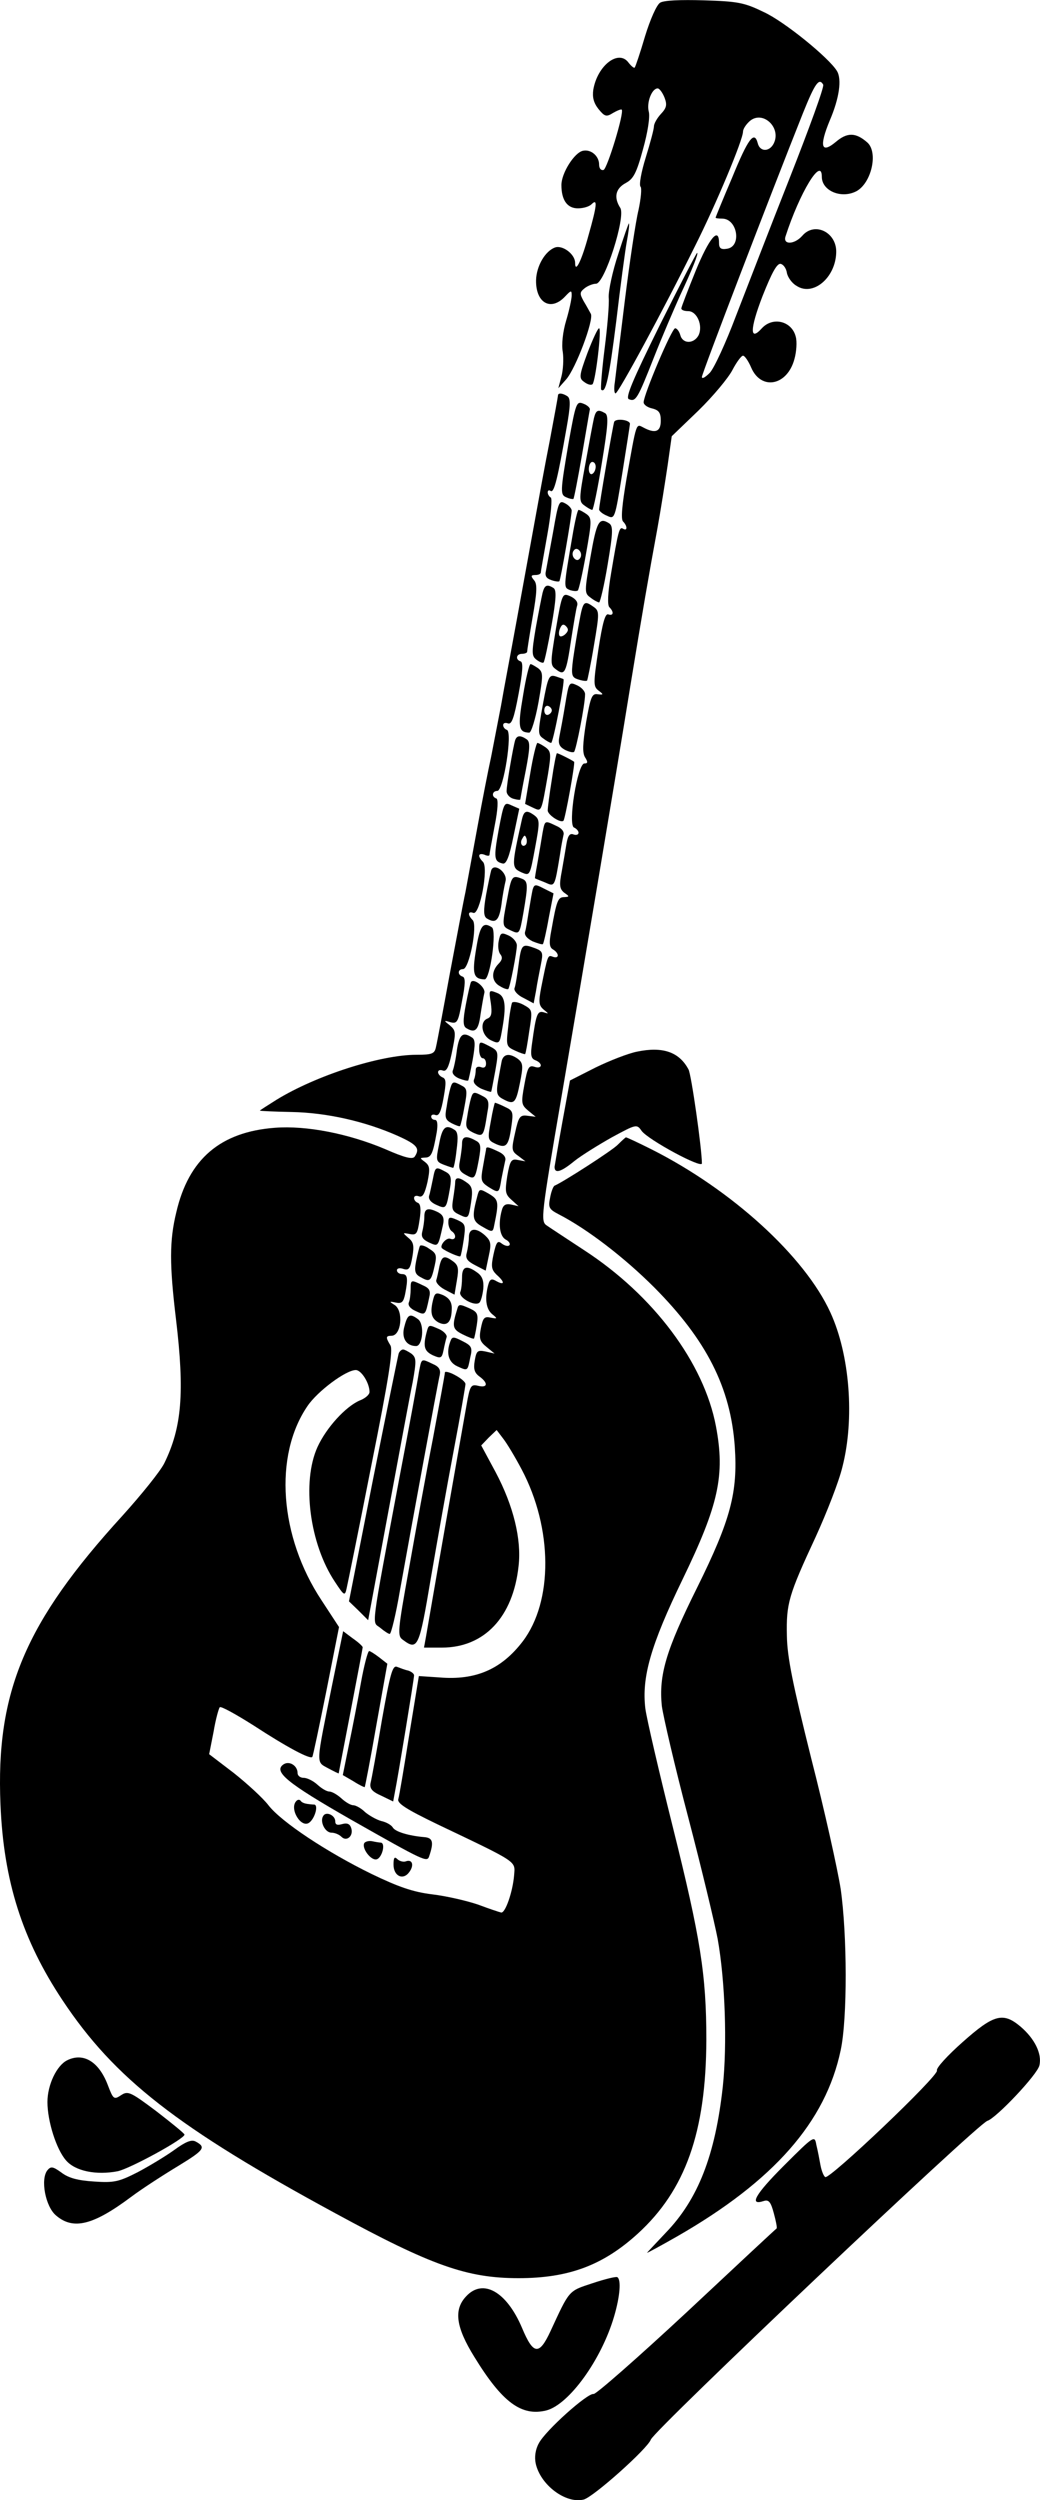 <?xml version="1.0" standalone="no"?>
<!DOCTYPE svg PUBLIC "-//W3C//DTD SVG 20010904//EN"
 "http://www.w3.org/TR/2001/REC-SVG-20010904/DTD/svg10.dtd">
<svg version="1.0" xmlns="http://www.w3.org/2000/svg"
 width="303.516pt" height="729.581pt" viewBox="0 0 303.516 729.581"
 preserveAspectRatio="xMidYMid meet">
<g transform="translate(-104.156,764.797) scale(0.1,-0.1)"
fill="#000000" stroke="none">
<path d="M2968 7640 c-10 -6 -29 -49 -44 -98 -14 -48 -28 -89 -30 -91 -2 -3
-10 4 -18 14 -29 40 -91 -8 -103 -79 -3 -22 1 -38 15 -56 18 -22 23 -24 42
-12 12 7 24 12 26 10 8 -8 -42 -172 -53 -176 -8 -2 -13 5 -13 16 0 24 -23 45
-47 40 -25 -5 -63 -65 -63 -100 0 -44 17 -68 48 -68 16 0 33 5 40 12 18 18 16
-3 -9 -91 -20 -74 -39 -112 -39 -80 0 25 -36 52 -58 45 -29 -10 -55 -54 -56
-96 -1 -66 43 -91 84 -48 18 19 20 20 20 4 0 -10 -7 -43 -16 -73 -10 -33 -14
-71 -10 -92 3 -21 1 -53 -4 -72 l-9 -34 23 26 c28 32 81 173 72 191 -4 7 -13
24 -21 37 -12 22 -12 26 3 38 9 7 24 13 33 13 25 0 87 194 71 221 -20 31 -14
57 16 73 22 12 31 28 50 98 14 50 21 95 17 110 -7 27 9 68 26 68 5 0 14 -12
20 -27 8 -21 6 -30 -11 -48 -11 -12 -20 -28 -20 -36 0 -8 -11 -49 -24 -91 -13
-42 -20 -80 -15 -85 4 -4 1 -35 -6 -68 -8 -32 -26 -152 -40 -265 -14 -113 -27
-220 -29 -237 -3 -18 -2 -33 2 -33 8 0 140 244 231 428 63 125 141 312 141
336 0 7 8 20 19 30 38 34 95 -19 70 -66 -13 -24 -40 -23 -46 2 -10 38 -28 14
-75 -101 -27 -63 -48 -115 -48 -116 0 -2 8 -3 19 -3 45 0 58 -82 14 -88 -18
-3 -23 2 -23 17 0 49 -29 14 -68 -81 -23 -57 -42 -106 -42 -110 0 -5 9 -8 20
-8 26 0 44 -43 30 -71 -14 -25 -46 -25 -53 1 -3 11 -10 20 -15 20 -10 0 -92
-194 -92 -216 0 -7 11 -15 25 -18 20 -5 25 -13 25 -36 0 -32 -16 -38 -50 -20
-23 12 -20 19 -50 -149 -13 -77 -17 -118 -10 -125 13 -13 13 -29 0 -21 -11 7
-14 -5 -35 -130 -10 -59 -11 -93 -5 -99 14 -14 12 -26 -3 -21 -9 4 -17 -24
-29 -102 -15 -100 -15 -108 0 -120 16 -12 15 -13 -2 -11 -17 3 -21 -8 -34 -82
-10 -63 -11 -89 -3 -102 9 -14 8 -18 -2 -18 -20 0 -49 -180 -30 -187 7 -3 13
-10 13 -15 0 -6 -7 -8 -15 -5 -10 4 -16 -3 -20 -26 -3 -18 -9 -54 -14 -82 -8
-41 -6 -51 7 -62 16 -11 16 -12 0 -13 -18 0 -22 -10 -37 -95 -8 -40 -6 -52 5
-58 18 -11 18 -28 -1 -21 -15 6 -15 5 -34 -90 -8 -42 -7 -52 7 -64 16 -13 16
-13 0 -8 -18 5 -22 -6 -33 -86 -6 -39 -4 -49 9 -54 23 -9 20 -27 -3 -19 -16 5
-20 -2 -29 -52 -10 -54 -9 -59 11 -76 l22 -18 -24 3 c-22 3 -26 -3 -36 -49
-11 -49 -11 -54 9 -68 l21 -16 -22 4 c-19 4 -23 -1 -31 -47 -7 -45 -6 -53 12
-69 l21 -19 -22 5 c-15 3 -23 -1 -27 -17 -11 -40 -6 -75 11 -85 10 -5 15 -13
11 -17 -4 -4 -14 -1 -22 5 -12 10 -16 5 -24 -31 -8 -37 -6 -45 9 -60 24 -21
24 -32 0 -19 -15 9 -20 7 -25 -12 -10 -39 -6 -69 12 -84 16 -13 16 -14 -5 -10
-18 4 -22 -1 -28 -31 -6 -30 -3 -39 17 -55 l23 -19 -26 6 c-24 5 -27 2 -32
-27 -4 -24 -1 -35 14 -46 26 -19 24 -34 -4 -27 -21 5 -24 1 -34 -57 -6 -34
-34 -192 -62 -352 -28 -159 -53 -305 -56 -322 l-6 -33 52 0 c124 0 208 89 224
238 9 78 -15 176 -67 274 l-42 78 22 23 23 22 19 -25 c11 -14 35 -54 54 -90
91 -172 92 -385 3 -502 -62 -81 -137 -114 -243 -105 l-60 4 -28 -171 c-15 -94
-29 -178 -32 -188 -4 -12 22 -29 113 -73 239 -114 228 -107 225 -149 -4 -49
-26 -112 -38 -109 -5 1 -35 11 -67 23 -32 11 -92 25 -134 30 -57 7 -99 22
-176 59 -131 64 -264 152 -302 201 -16 21 -62 63 -101 94 l-72 55 13 66 c6 36
15 68 18 71 3 4 48 -21 100 -54 95 -62 164 -99 170 -91 2 2 20 88 41 192 l37
187 -51 78 c-123 186 -140 422 -41 567 29 43 112 105 141 105 16 0 40 -38 40
-64 0 -8 -13 -19 -29 -25 -41 -18 -97 -79 -123 -136 -46 -102 -23 -282 51
-393 27 -41 29 -42 34 -20 3 13 36 174 72 358 52 259 64 339 56 352 -14 23
-14 28 3 28 29 0 36 73 9 90 -16 10 -16 11 3 7 18 -4 23 1 28 25 9 46 7 58 -9
58 -8 0 -15 5 -15 11 0 6 8 8 19 4 16 -5 20 1 26 35 6 34 3 44 -12 56 -17 15
-17 15 4 11 20 -4 23 0 29 41 5 31 3 47 -5 50 -6 2 -11 8 -11 14 0 6 6 8 14 5
11 -4 17 7 25 41 8 39 7 48 -7 59 -16 12 -16 12 0 13 18 0 23 11 34 73 4 24 2
37 -5 37 -6 0 -11 4 -11 10 0 5 6 7 13 4 10 -3 16 11 23 50 8 44 8 56 -3 60
-7 3 -13 10 -13 15 0 6 6 8 14 5 10 -4 17 9 25 46 14 67 14 70 -6 87 -17 13
-16 14 3 8 20 -5 23 0 34 62 10 50 10 68 2 71 -16 5 -15 22 1 22 18 0 43 128
28 143 -15 15 -14 27 2 21 19 -7 45 132 28 149 -16 16 -14 27 4 21 8 -4 15 -4
15 -1 0 3 7 41 15 84 10 50 11 79 5 81 -15 5 -12 22 3 22 18 0 45 172 28 178
-6 2 -11 8 -11 14 0 6 6 8 14 5 11 -4 18 16 31 86 12 64 14 92 6 95 -16 5 -13
22 4 22 8 0 15 3 15 6 0 4 7 49 16 101 13 74 14 97 4 108 -10 12 -9 15 4 15 9
0 16 3 16 8 0 4 9 53 19 110 10 56 15 105 10 108 -5 3 -9 10 -9 15 0 6 4 8 9
4 10 -5 20 36 46 184 12 67 12 87 2 93 -14 9 -27 10 -27 2 0 -3 -11 -63 -24
-132 -14 -70 -34 -181 -46 -247 -12 -66 -35 -192 -51 -280 -16 -88 -37 -198
-45 -245 -9 -47 -22 -114 -29 -150 -8 -36 -26 -128 -40 -205 -14 -77 -30 -162
-35 -190 -6 -27 -26 -135 -46 -240 -19 -104 -37 -200 -40 -212 -4 -20 -11 -23
-57 -23 -105 0 -292 -60 -408 -131 -27 -17 -49 -31 -49 -32 0 -1 42 -3 93 -4
102 -2 213 -27 308 -69 58 -26 67 -37 51 -61 -6 -9 -28 -4 -87 22 -107 45
-229 69 -321 62 -159 -12 -252 -91 -288 -247 -20 -82 -20 -152 -1 -310 26
-217 17 -318 -34 -422 -12 -24 -67 -92 -122 -153 -284 -311 -370 -514 -356
-843 9 -223 64 -395 181 -571 152 -229 336 -372 795 -621 283 -154 386 -190
536 -190 147 0 247 38 348 130 139 127 199 296 200 565 0 191 -17 297 -98 622
-40 160 -76 315 -80 345 -11 91 15 184 109 378 105 217 124 303 97 446 -35
185 -182 382 -385 514 -50 33 -99 65 -109 72 -18 12 -16 29 42 368 66 386 156
920 202 1205 35 214 54 325 79 460 10 55 23 138 30 185 l12 85 78 75 c43 42
87 95 99 118 12 23 26 42 31 42 5 0 16 -16 24 -35 29 -67 105 -53 126 25 6 21
8 51 4 65 -11 46 -67 60 -99 25 -36 -40 -35 -2 2 94 27 68 42 96 53 94 8 -2
16 -13 18 -26 2 -12 14 -30 28 -38 48 -32 114 23 116 97 2 59 -63 91 -99 49
-23 -26 -57 -27 -49 -2 41 127 106 235 106 174 0 -41 57 -65 101 -42 44 24 64
113 32 142 -34 30 -59 30 -92 2 -43 -36 -49 -13 -18 62 28 65 36 121 21 145
-23 38 -154 145 -214 172 -57 28 -77 31 -175 34 -67 2 -117 0 -127 -7z m476
-239 c4 -5 -41 -128 -98 -273 -57 -144 -127 -326 -157 -403 -29 -77 -63 -151
-76 -165 -13 -13 -23 -19 -23 -12 0 10 199 529 295 770 35 87 47 104 59 83z"/>
<path d="M2846 6907 c-17 -51 -29 -108 -28 -127 2 -19 -4 -87 -12 -150 -8 -63
-12 -117 -10 -119 13 -13 23 32 44 199 12 102 26 207 31 234 5 27 8 50 6 52
-1 1 -15 -39 -31 -89z"/>
<path d="M2967 6699 c-80 -162 -101 -212 -90 -216 20 -8 25 0 73 122 24 61 59
142 76 180 37 79 55 125 50 125 -2 0 -51 -95 -109 -211z"/>
<path d="M2756 6618 c-25 -68 -25 -74 -9 -85 9 -7 20 -10 24 -6 9 11 27 163
19 163 -4 0 -19 -33 -34 -72z"/>
<path d="M2701 6356 c-25 -147 -25 -152 -5 -160 9 -4 18 -5 19 -4 2 2 13 59
25 128 12 69 22 129 23 133 1 5 -8 13 -19 17 -20 8 -22 3 -43 -114z"/>
<path d="M2775 6428 c-3 -13 -14 -72 -25 -133 -19 -103 -19 -111 -3 -122 9 -7
20 -13 23 -13 3 0 16 62 28 137 18 109 20 138 10 145 -21 12 -27 10 -33 -14z
m5 -142 c0 -8 -4 -18 -10 -21 -5 -3 -10 3 -10 14 0 12 5 21 10 21 6 0 10 -6
10 -14z"/>
<path d="M2834 6417 c-4 -12 -44 -243 -44 -256 0 -4 10 -13 23 -18 23 -11 23
-10 45 126 12 75 22 139 22 142 0 12 -41 17 -46 6z"/>
<path d="M2656 6097 c-9 -50 -19 -102 -21 -114 -4 -16 1 -23 16 -28 11 -4 22
-5 23 -3 4 4 36 191 36 206 0 6 -9 16 -19 21 -18 10 -20 4 -35 -82z"/>
<path d="M2712 6083 c-26 -152 -26 -149 -7 -157 10 -3 20 -4 23 -1 3 3 14 51
24 108 17 96 17 103 1 115 -9 6 -19 12 -23 12 -3 0 -11 -35 -18 -77z m23 -63
c-5 -8 -11 -8 -17 -2 -6 6 -7 16 -3 22 5 8 11 8 17 2 6 -6 7 -16 3 -22z"/>
<path d="M2765 6024 c-18 -104 -18 -107 0 -120 10 -8 22 -14 25 -14 3 0 15 50
25 111 16 95 16 112 4 120 -29 18 -36 6 -54 -97z"/>
<path d="M2625 5918 c-3 -13 -12 -59 -20 -103 -12 -72 -12 -81 2 -92 9 -7 19
-11 21 -8 3 3 13 51 23 107 14 79 15 104 6 110 -19 12 -26 9 -32 -14z"/>
<path d="M2664 5813 c-17 -103 -17 -106 1 -119 25 -19 29 -10 44 91 7 44 14
87 17 96 3 10 -5 20 -20 27 -23 10 -24 10 -42 -95z m28 -15 c-6 -6 -14 -9 -17
-6 -3 3 -3 13 1 22 5 12 10 14 17 7 8 -8 8 -14 -1 -23z"/>
<path d="M2732 5833 c-6 -32 -14 -81 -18 -109 -6 -47 -4 -53 16 -59 12 -4 23
-5 25 -3 1 1 11 48 20 103 16 94 16 100 -1 112 -28 20 -31 17 -42 -44z"/>
<path d="M2568 5618 c-16 -93 -13 -107 18 -108 6 0 18 39 27 88 14 80 14 88
-1 100 -9 6 -19 12 -22 12 -4 0 -14 -42 -22 -92z"/>
<path d="M2626 5593 c-15 -83 -15 -89 1 -100 9 -7 20 -13 23 -13 6 0 41 182
36 186 0 1 -11 4 -22 8 -20 6 -23 1 -38 -81z m26 -18 c0 -5 -5 -11 -11 -13 -6
-2 -11 4 -11 13 0 9 5 15 11 13 6 -2 11 -8 11 -13z"/>
<path d="M2691 5592 c-6 -37 -14 -79 -17 -94 -4 -20 0 -29 16 -38 12 -6 24 -9
27 -6 6 6 32 138 32 167 1 9 -10 21 -23 27 -24 11 -24 10 -35 -56z"/>
<path d="M2545 5488 c-6 -20 -25 -130 -25 -149 0 -9 9 -19 20 -22 11 -3 20 -4
20 -2 0 1 7 40 16 85 13 68 13 84 2 91 -18 12 -28 11 -33 -3z"/>
<path d="M2589 5391 l-15 -89 23 -11 c26 -12 24 -15 44 99 9 57 9 65 -7 77
-10 7 -21 13 -24 13 -3 0 -13 -40 -21 -89z"/>
<path d="M2652 5373 c-7 -43 -12 -83 -12 -90 0 -13 38 -38 46 -30 5 5 35 170
31 172 -6 5 -46 25 -50 25 -2 0 -9 -35 -15 -77z"/>
<path d="M2497 5227 c-15 -83 -14 -93 12 -99 10 -2 19 19 31 79 l17 81 -23 10
c-21 10 -22 8 -37 -71z"/>
<path d="M2565 5258 c-31 -139 -31 -142 -1 -156 24 -10 24 -10 39 71 14 75 14
83 -1 95 -23 17 -31 15 -37 -10z m11 -75 c-10 -10 -19 5 -10 18 6 11 8 11 12
0 2 -7 1 -15 -2 -18z"/>
<path d="M2625 5218 c-3 -18 -9 -55 -14 -83 -5 -27 -9 -50 -8 -50 1 -1 14 -6
29 -12 29 -13 28 -15 44 82 3 22 8 47 10 56 3 10 -5 20 -21 27 -34 16 -33 17
-40 -20z"/>
<path d="M2475 5108 c-2 -7 -9 -40 -15 -72 -8 -46 -7 -62 2 -68 26 -16 36 -7
43 40 3 26 9 57 12 69 6 25 -34 55 -42 31z"/>
<path d="M2522 5026 c-16 -83 -16 -81 12 -94 24 -11 24 -9 35 52 14 82 14 93
-5 100 -28 11 -30 7 -42 -58z"/>
<path d="M2596 5052 c-2 -9 -7 -37 -11 -62 -4 -25 -8 -52 -11 -61 -3 -10 6
-20 22 -28 15 -6 28 -10 30 -8 2 2 10 36 17 76 l14 72 -28 14 c-25 13 -28 13
-33 -3z"/>
<path d="M2431 4878 c-12 -72 -8 -87 25 -88 16 0 36 143 21 152 -26 17 -35 5
-46 -64z"/>
<path d="M2497 4902 c-3 -15 -1 -32 5 -39 7 -9 5 -17 -6 -28 -22 -23 -20 -52
5 -65 11 -7 22 -10 24 -8 5 5 25 108 25 127 0 10 -11 23 -24 29 -22 10 -24 8
-29 -16z"/>
<path d="M2555 4833 c-4 -31 -9 -62 -12 -69 -2 -7 9 -20 26 -28 l30 -16 7 37
c3 21 10 55 14 76 7 35 6 39 -17 48 -38 14 -40 12 -48 -48z"/>
<path d="M2416 4782 c-2 -4 -9 -34 -15 -66 -9 -47 -8 -62 1 -68 26 -16 36 -7
42 40 4 26 9 54 11 62 5 16 -31 45 -39 32z"/>
<path d="M2474 4721 c4 -29 2 -40 -9 -45 -25 -9 -18 -51 10 -64 23 -11 25 -9
31 26 14 76 11 104 -15 113 -23 9 -23 8 -17 -30z"/>
<path d="M2536 4722 c-2 -4 -8 -35 -11 -68 -7 -58 -6 -60 20 -72 15 -7 28 -11
29 -10 2 2 7 31 12 66 10 63 10 63 -17 78 -15 8 -30 10 -33 6z"/>
<path d="M2375 4584 c-3 -26 -9 -53 -12 -60 -3 -8 4 -17 18 -23 13 -5 25 -8
27 -6 1 1 7 28 13 60 8 46 8 60 -3 66 -26 17 -36 8 -43 -37z"/>
<path d="M2440 4585 c0 -14 5 -25 10 -25 6 0 10 -7 10 -16 0 -10 -6 -14 -15
-10 -9 3 -15 0 -15 -8 0 -8 -2 -21 -5 -28 -4 -9 5 -19 21 -27 15 -6 27 -10 29
-9 1 2 6 29 12 61 10 58 10 58 -19 73 -27 14 -28 14 -28 -11z"/>
<path d="M2900 4579 c-25 -5 -79 -26 -120 -46 l-75 -38 -22 -120 c-12 -66 -22
-126 -23 -132 0 -21 19 -15 58 17 20 16 70 47 109 69 72 39 73 39 87 19 19
-26 176 -111 176 -95 0 43 -31 260 -39 274 -27 51 -75 68 -151 52z"/>
<path d="M2506 4553 c-2 -10 -7 -37 -11 -60 -6 -35 -3 -43 14 -52 33 -18 38
-13 50 47 10 50 9 58 -6 70 -24 17 -41 15 -47 -5z"/>
<path d="M2356 4473 c-3 -10 -8 -34 -11 -55 -6 -31 -4 -38 15 -48 12 -6 23
-10 24 -8 2 2 8 27 13 56 9 47 8 54 -8 62 -24 13 -27 13 -33 -7z"/>
<path d="M2416 4443 c-3 -10 -8 -34 -11 -54 -6 -31 -3 -36 19 -47 28 -12 29
-11 40 60 6 30 3 39 -13 47 -26 14 -29 14 -35 -6z"/>
<path d="M2474 4376 c-10 -53 -9 -55 14 -66 31 -14 38 -6 46 51 6 42 5 46 -19
57 -14 7 -27 12 -29 12 -1 0 -7 -24 -12 -54z"/>
<path d="M2323 4309 c-10 -48 -9 -51 14 -60 13 -5 26 -9 27 -9 2 0 7 23 10 52
5 37 4 53 -6 59 -26 17 -36 8 -45 -42z"/>
<path d="M2390 4311 c0 -10 -3 -32 -6 -49 -5 -24 -2 -32 16 -42 27 -15 28 -14
39 44 7 40 6 48 -10 56 -27 15 -39 12 -39 -9z"/>
<path d="M2845 4308 c-16 -17 -161 -110 -185 -120 -4 -2 -10 -18 -13 -35 -6
-29 -3 -34 26 -49 83 -43 190 -125 278 -213 152 -153 223 -292 235 -465 9
-133 -12 -213 -110 -411 -91 -183 -112 -255 -103 -345 4 -30 38 -177 77 -325
39 -149 77 -308 86 -355 22 -123 28 -308 15 -431 -22 -200 -72 -329 -167 -427
-29 -31 -54 -57 -54 -58 0 -1 39 20 88 48 282 162 433 334 477 543 20 93 19
338 0 471 -9 57 -47 229 -86 381 -54 217 -70 295 -71 358 -2 94 5 118 84 288
32 70 68 162 78 204 36 140 22 327 -35 451 -75 164 -288 358 -522 476 -40 20
-74 36 -75 35 -2 -1 -12 -10 -23 -21z"/>
<path d="M2460 4293 c-1 -5 -5 -27 -9 -50 -7 -38 -6 -44 15 -58 32 -20 32 -20
39 23 4 20 9 44 11 53 3 10 -5 20 -21 27 -30 14 -35 15 -35 5z"/>
<path d="M2305 4208 c-4 -18 -8 -40 -11 -49 -3 -10 5 -20 21 -27 29 -13 29
-12 40 50 5 30 2 39 -14 47 -28 15 -29 15 -36 -21z"/>
<path d="M2370 4198 c0 -7 -3 -29 -6 -48 -5 -31 -3 -37 19 -47 25 -12 26 -11
33 34 6 38 4 49 -12 60 -22 16 -34 17 -34 1z"/>
<path d="M2436 4163 c-18 -67 -17 -78 14 -95 29 -17 30 -16 34 5 14 68 13 74
-15 91 -26 15 -28 15 -33 -1z"/>
<path d="M2280 4098 c0 -13 -3 -32 -6 -44 -4 -15 1 -23 20 -32 27 -12 26 -13
40 50 5 21 1 30 -13 38 -30 15 -41 12 -41 -12z"/>
<path d="M2350 4080 c0 -10 5 -22 10 -25 15 -10 12 -28 -4 -22 -12 5 -33 -21
-24 -28 11 -9 50 -26 53 -23 2 2 6 23 10 49 6 42 5 46 -19 57 -23 10 -26 9
-26 -8z"/>
<path d="M2410 4038 c0 -13 -3 -33 -6 -45 -5 -17 1 -25 24 -37 l31 -16 9 43
c8 36 6 44 -11 60 -27 24 -47 21 -47 -5z"/>
<path d="M2267 4012 c-2 -4 -7 -24 -11 -44 -6 -31 -3 -39 15 -48 25 -14 29
-11 39 34 7 31 5 37 -16 50 -12 9 -25 12 -27 8z"/>
<path d="M2324 3953 c-3 -16 -7 -34 -9 -40 -3 -7 9 -20 24 -28 l29 -15 7 42
c6 34 4 44 -11 55 -26 19 -33 16 -40 -14z"/>
<path d="M2390 3921 c0 -16 -2 -36 -5 -43 -7 -16 43 -44 56 -31 4 4 9 22 11
40 2 23 -3 37 -17 47 -31 23 -45 19 -45 -13z"/>
<path d="M2240 3886 c0 -13 -2 -31 -5 -38 -4 -9 4 -19 20 -26 28 -13 28 -13
39 39 5 21 1 28 -20 37 -33 16 -34 16 -34 -12z"/>
<path d="M2306 3857 c-10 -39 -6 -56 15 -68 26 -13 39 1 39 42 0 18 -8 29 -24
37 -21 9 -25 8 -30 -11z"/>
<path d="M2376 3828 c-16 -51 -14 -59 16 -74 16 -8 31 -14 33 -12 1 2 5 19 8
39 5 32 2 38 -19 48 -31 14 -34 14 -38 -1z"/>
<path d="M2222 3778 c-10 -34 5 -58 34 -58 19 0 25 63 6 78 -24 18 -31 15 -40
-20z"/>
<path d="M2286 3758 c-10 -40 -6 -53 19 -65 23 -10 26 -9 31 15 3 15 7 32 9
38 2 6 -8 17 -21 23 -32 14 -31 15 -38 -11z"/>
<path d="M2356 3734 c-13 -34 -6 -61 20 -73 31 -14 30 -15 38 26 7 28 4 34
-22 47 -27 14 -31 14 -36 0z"/>
<path d="M2205 3698 c-2 -7 -36 -173 -75 -368 l-70 -355 28 -27 28 -28 58 312
c32 172 64 345 72 383 11 62 11 71 -4 83 -9 6 -20 12 -24 12 -5 0 -11 -6 -13
-12z"/>
<path d="M2264 3643 c-3 -21 -28 -157 -56 -303 -87 -464 -81 -422 -57 -442 12
-10 24 -18 28 -18 4 0 18 57 30 128 33 184 110 603 116 628 3 15 -2 24 -21 32
-34 16 -32 17 -40 -25z"/>
<path d="M2340 3643 c0 -5 -16 -91 -35 -193 -20 -102 -51 -273 -70 -380 -33
-182 -34 -196 -18 -207 44 -33 48 -23 82 180 18 105 48 274 67 374 19 100 34
187 34 192 0 6 -13 17 -30 26 -16 9 -30 12 -30 8z"/>
<path d="M2011 2732 c-48 -238 -48 -224 -12 -244 17 -9 31 -16 31 -15 0 1 16
83 35 182 19 99 35 183 35 186 0 3 -13 15 -29 26 l-28 21 -32 -156z"/>
<path d="M2095 2738 c-9 -51 -25 -133 -35 -181 l-18 -89 31 -18 c17 -11 32
-18 33 -17 1 1 17 83 34 181 l32 179 -23 18 c-13 10 -27 19 -30 19 -4 0 -15
-42 -24 -92z"/>
<path d="M2156 2628 c-15 -90 -30 -172 -33 -183 -3 -16 4 -25 31 -37 l35 -17
5 27 c9 44 56 331 56 341 0 5 -8 11 -17 14 -10 2 -25 8 -33 11 -13 5 -20 -21
-44 -156z"/>
<path d="M1870 2500 c-33 -21 9 -55 196 -162 215 -122 222 -125 228 -107 14
41 11 54 -14 56 -47 4 -85 16 -92 28 -4 7 -19 16 -34 19 -14 4 -35 16 -47 26
-11 11 -27 20 -34 20 -8 0 -23 9 -35 20 -12 11 -28 20 -35 20 -8 0 -23 9 -35
20 -12 11 -30 20 -40 20 -10 0 -18 6 -18 14 0 21 -23 36 -40 26z"/>
<path d="M1907 2393 c-23 -22 14 -83 38 -63 16 13 26 50 14 52 -5 0 -15 1 -21
2 -7 1 -16 4 -19 9 -3 4 -8 4 -12 0z"/>
<path d="M1985 2349 c-11 -16 5 -49 24 -49 9 0 22 -5 29 -12 16 -16 37 4 28
27 -4 11 -12 14 -26 10 -14 -4 -20 -2 -20 8 0 18 -27 30 -35 16z"/>
<path d="M2105 2270 c-9 -14 18 -51 35 -48 16 3 28 47 13 49 -4 0 -16 2 -25 4
-10 2 -20 -1 -23 -5z"/>
<path d="M2190 2207 c0 -34 28 -47 46 -22 15 20 9 39 -11 31 -7 -2 -18 1 -24
7 -8 8 -11 4 -11 -16z"/>
<path d="M3851 1689 c-44 -39 -78 -76 -75 -83 6 -15 -314 -319 -326 -311 -5 3
-11 19 -14 35 -3 17 -8 43 -12 59 -5 28 -6 28 -95 -61 -84 -84 -102 -117 -59
-103 15 5 21 -2 30 -36 6 -22 10 -42 8 -44 -2 -1 -120 -111 -262 -244 -143
-133 -265 -240 -272 -239 -17 4 -141 -107 -160 -144 -10 -18 -13 -40 -9 -59
14 -63 88 -118 140 -105 28 7 186 148 196 175 11 29 953 921 982 930 26 8 147
136 152 162 8 34 -14 78 -55 113 -51 43 -78 36 -169 -45z"/>
<path d="M1238 1636 c-31 -15 -58 -72 -58 -122 0 -56 26 -138 54 -170 27 -32
89 -44 151 -32 37 8 196 95 195 107 -1 4 -38 34 -82 68 -76 57 -83 60 -103 47
-21 -14 -23 -12 -39 30 -26 68 -71 95 -118 72z"/>
<path d="M1550 1374 c-25 -18 -73 -47 -107 -65 -55 -28 -69 -31 -127 -27 -47
3 -74 10 -95 26 -25 18 -31 19 -41 7 -21 -26 -6 -106 25 -132 50 -43 108 -29
219 54 32 24 94 64 137 90 77 47 83 55 51 72 -12 6 -29 -1 -62 -25z"/>
<path d="M2770 985 c-70 -23 -66 -19 -122 -140 -33 -71 -50 -69 -83 10 -45
106 -114 145 -163 92 -37 -39 -30 -90 24 -177 81 -132 137 -174 210 -156 66
17 161 148 198 275 17 58 21 107 9 114 -5 2 -37 -6 -73 -18z"/>
</g>
</svg>
